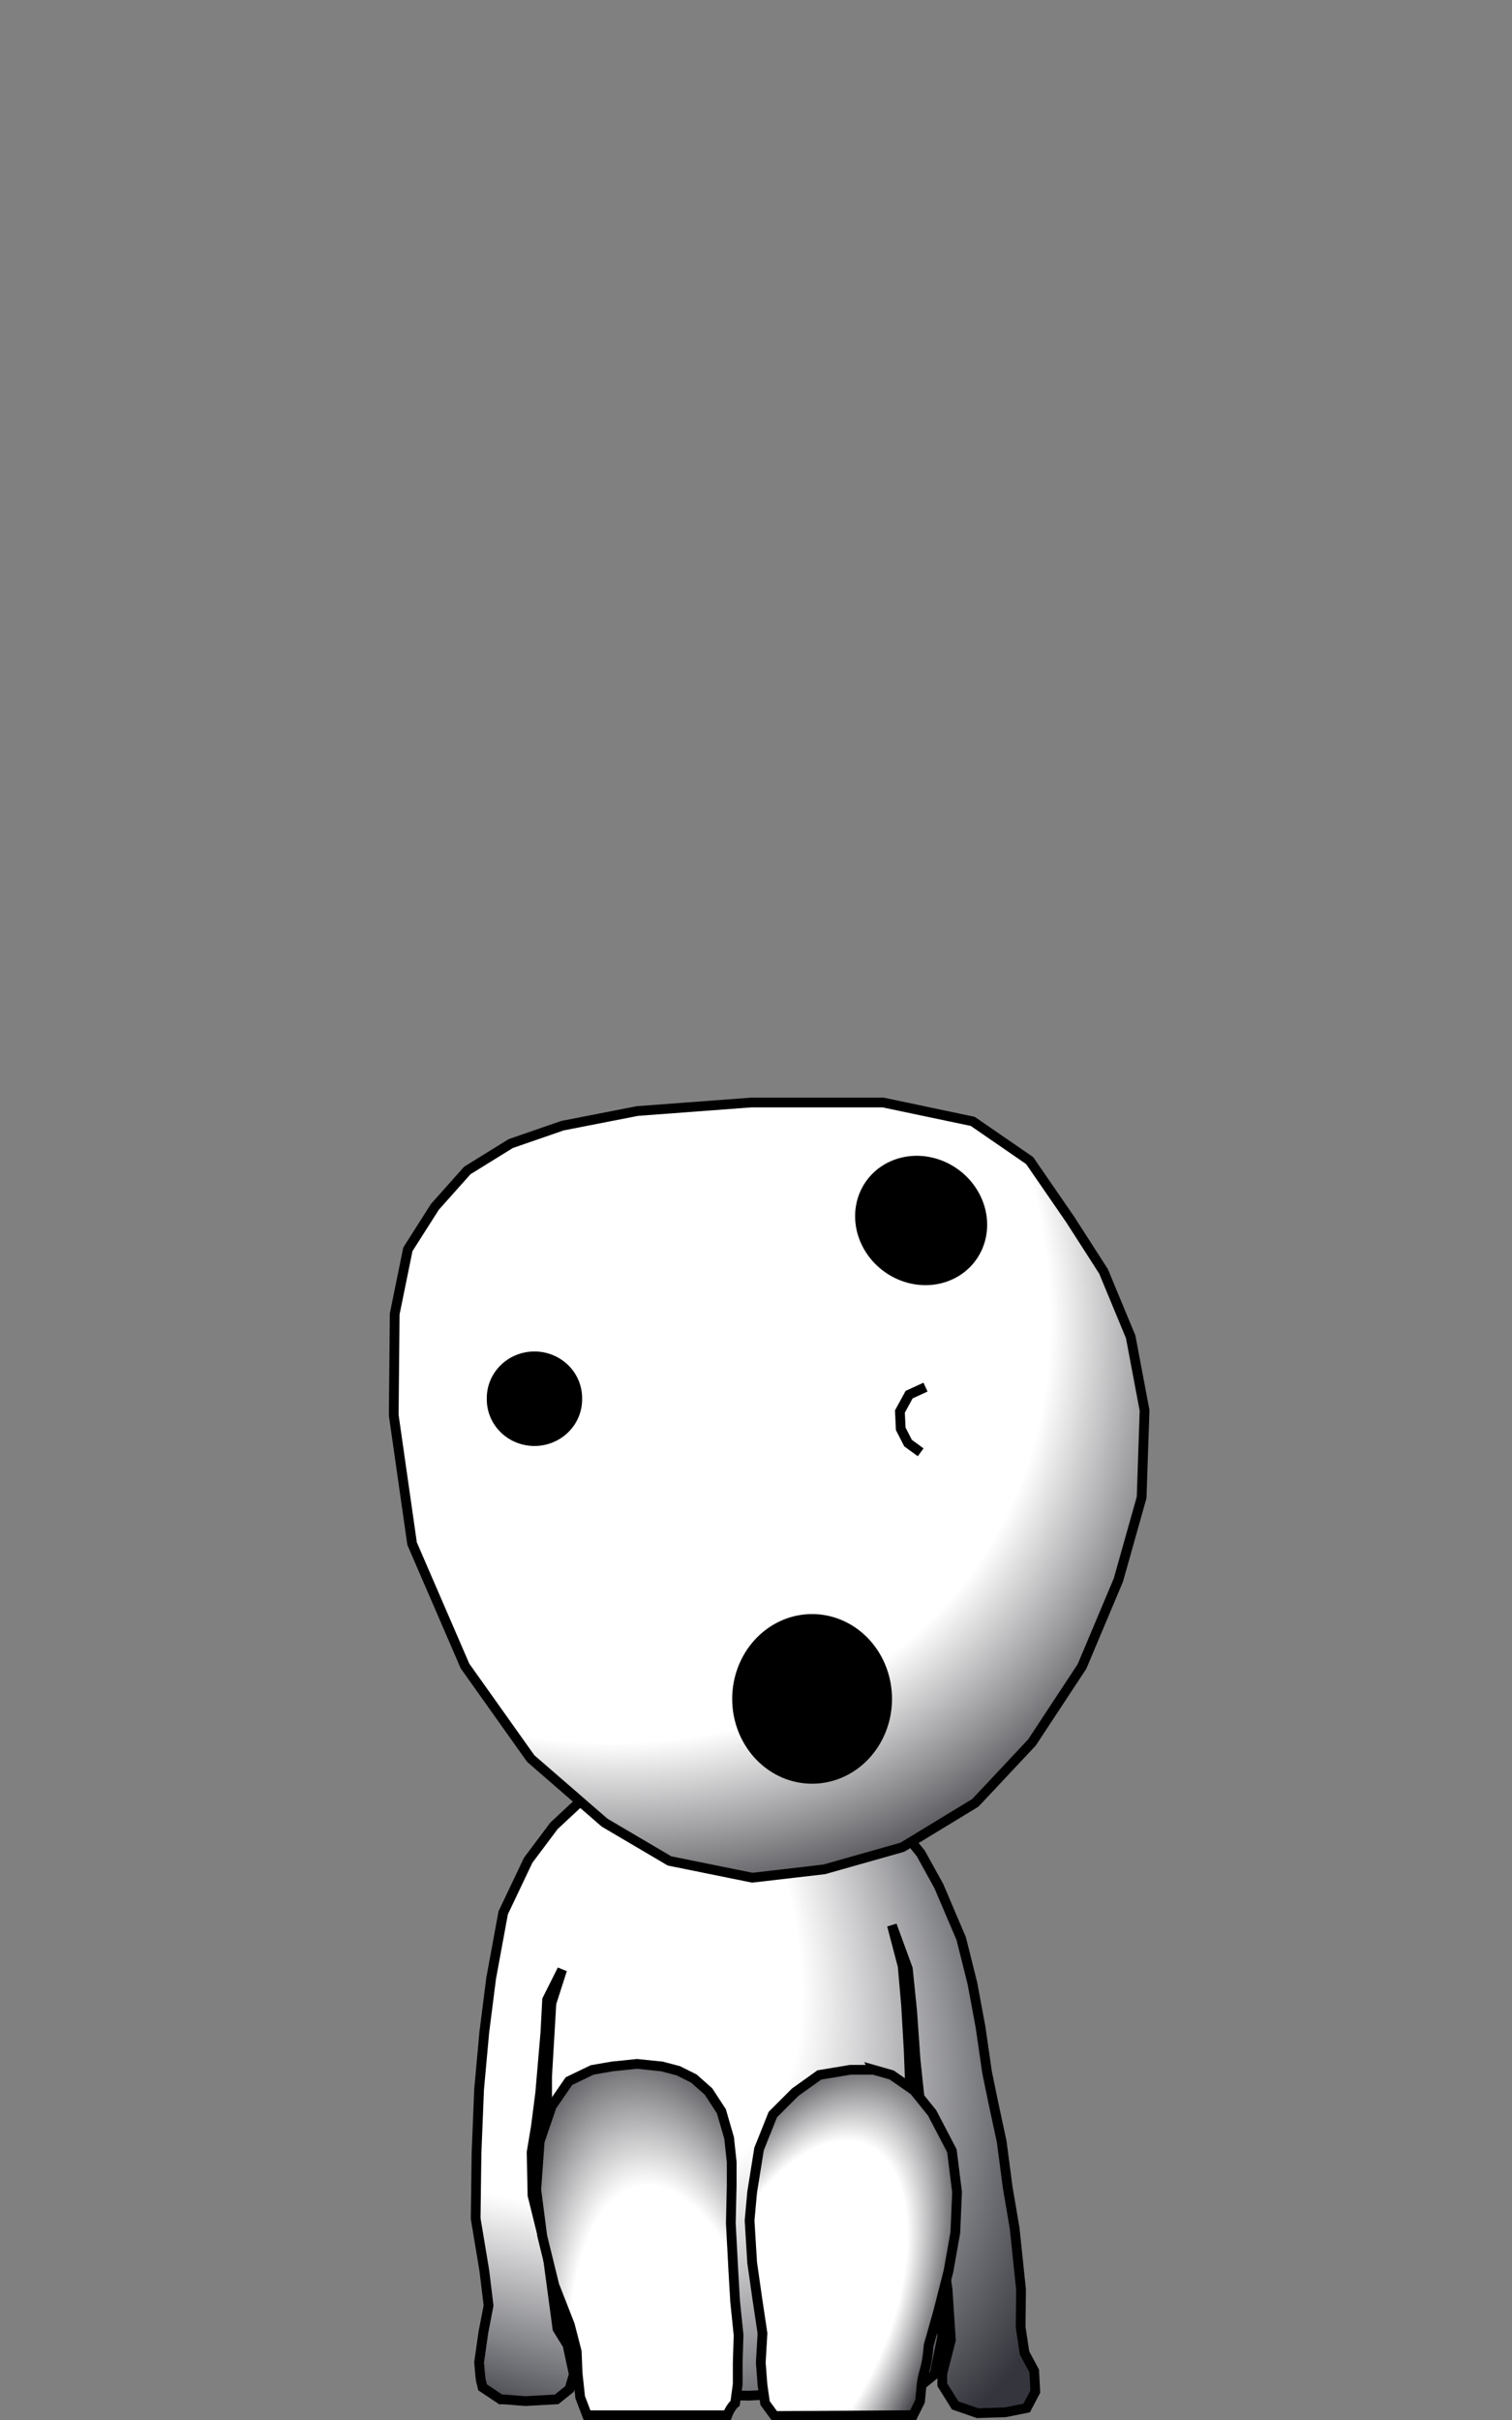 <?xml version="1.0" encoding="UTF-8" standalone="no"?>
<!-- Created with Inkscape (http://www.inkscape.org/) -->

<svg
   xmlns:dc="http://purl.org/dc/elements/1.1/"
   xmlns:cc="http://creativecommons.org/ns#"
   xmlns:rdf="http://www.w3.org/1999/02/22-rdf-syntax-ns#"
   xmlns:svg="http://www.w3.org/2000/svg"
   xmlns="http://www.w3.org/2000/svg"
   xmlns:xlink="http://www.w3.org/1999/xlink"
   xmlns:inkscape="http://www.inkscape.org/namespaces/inkscape"
   version="1.0"
   width="500"
   height="800"
   id="svg2"
   style="display:inline">
  <rect width="100%" height="100%" fill="#808080" stroke="none"/>
  <defs
     id="defs4">
    <linearGradient
       id="linearGradient3367">
      <stop
         id="stop3369"
         style="stop-color:#ffffff;stop-opacity:1"
         offset="0" />
      <stop
         id="stop3184"
         style="stop-color:#ffffff;stop-opacity:1"
         offset="0.646" />
      <stop
         id="stop3371"
         style="stop-color:#45454a;stop-opacity:1"
         offset="1" />
    </linearGradient>
    <linearGradient
       id="linearGradient3359">
      <stop
         id="stop3361"
         style="stop-color:#ffffff;stop-opacity:1"
         offset="0" />
      <stop
         id="stop3182"
         style="stop-color:#ffffff;stop-opacity:1"
         offset="0.598" />
      <stop
         id="stop3363"
         style="stop-color:#45454a;stop-opacity:1"
         offset="1" />
    </linearGradient>
    <linearGradient
       id="linearGradient3348">
      <stop
         id="stop3350"
         style="stop-color:#ffffff;stop-opacity:1"
         offset="0" />
      <stop
         id="stop3180"
         style="stop-color:#ffffff;stop-opacity:1"
         offset="0.67" />
      <stop
         id="stop3352"
         style="stop-color:#35363d;stop-opacity:1"
         offset="1" />
    </linearGradient>
    <linearGradient
       id="linearGradient3286">
      <stop
         id="stop3288"
         style="stop-color:#ffffff;stop-opacity:1"
         offset="0" />
      <stop
         id="stop3178"
         style="stop-color:#ffffff;stop-opacity:1"
         offset="0.744" />
      <stop
         id="stop3290"
         style="stop-color:#45454a;stop-opacity:1"
         offset="1" />
    </linearGradient>
    <radialGradient
       cx="344.634"
       cy="426.288"
       r="43.103"
       fx="344.634"
       fy="426.288"
       id="radialGradient3298"
       xlink:href="#linearGradient3286"
       gradientUnits="userSpaceOnUse"
       gradientTransform="matrix(4.57,3.704,-3.076,3.796,-93.028,-2488.726)" />
    <radialGradient
       cx="318.281"
       cy="516.901"
       r="29.226"
       fx="318.281"
       fy="516.901"
       id="radialGradient3356"
       xlink:href="#linearGradient3348"
       gradientUnits="userSpaceOnUse"
       gradientTransform="matrix(8.501,8.341,-4.062,4.139,-525.605,-4247.624)" />
    <radialGradient
       cx="353.409"
       cy="539.058"
       r="10.886"
       fx="353.409"
       fy="539.058"
       id="radialGradient3365"
       xlink:href="#linearGradient3359"
       gradientUnits="userSpaceOnUse"
       gradientTransform="matrix(5.181,-0.843,1.935,11.896,-2649.793,-5314.615)" />
    <radialGradient
       cx="371.535"
       cy="534.279"
       r="11.151"
       fx="371.535"
       fy="534.279"
       id="radialGradient3373"
       xlink:href="#linearGradient3367"
       gradientUnits="userSpaceOnUse"
       gradientTransform="matrix(3.95,1.599,-3.101,7.658,453.056,-3921.538)" />
  </defs>
  <g
     id="layer1"
     style="opacity:0.616;display:inline" />
  <g
     id="layer4"
     style="display:inline">
    <path
       d="m 203.56,586.701 -12.103,9.187 -8.256,7.687 -8.541,11.388 -8.256,17.367 -3.986,21.637 -2.278,17.936 -1.708,18.79 -0.854,21.068 -0.285,21.637 2.847,17.082 1.424,11.673 -1.708,8.826 -1.423,9.965 c 0.664,8.089 0.475,4.935 1.139,8.256 l 5.979,3.986 c 1.049,-0.105 5.395,0.409 8.256,0.569 l 10.249,-0.569 4.271,-3.416 1.423,-4.84 -6.548,-30.463 -7.118,-28.755 -0.285,-14.235 1.423,-8.541 1.423,-11.103 1.708,-19.929 0.569,-10.819 4.987,-9.955 -3.563,11.094 -1.423,24.2 0,9.395 -1.139,16.513 -0.569,19.36 5.125,38.15 7.402,11.957 7.117,6.548 11.103,1.423 12.635,1.768 24.957,0.422 44.402,-2.19 11.103,0 5.979,-4.84 2.562,-12.527 -1.993,-20.214 c 0,-3.606 -0.861,-2.412 -1.708,-11.103 l -3.416,-20.498 -2.847,-12.812 -1.139,-29.894 -0.854,-14.804 -1.139,-13.096 -3.554,-13.528 5.262,14.382 1.423,13.95 1.139,16.228 1.284,12.106 1.392,9.051 0.735,6.342 1.424,7.921 2.19,13.813 1.474,11.879 2.064,14.607 1.111,16.809 -2.847,11.103 0,3.701 4.271,6.833 7.402,2.562 9.11,-0.285 7.118,-1.423 2.847,-5.409 -0.354,-6.842 -3.201,-5.96 -1.286,-8.55 0.138,-12.357 -2.131,-20.383 -2.278,-13.381 -2.002,-15.227 -2.7,-12.527 -2.14,-10.396 -2.14,-14.855 -2.691,-14.469 -3.701,-14.804 -7.402,-17.367 -5.979,-10.819 -9.974,-12.302 -7.504,-5.142 -7.867,-5.069 -27.7,-2 -15.166,-0.812 -17.193,-0.243 -15.52,-0.416 z"
       inkscape:connector-curvature="0"
       id="path3346"
       style="fill:url(#radialGradient3356);fill-opacity:1;fill-rule:evenodd;stroke:#000000;stroke-width:3.221px;stroke-linecap:butt;stroke-linejoin:miter;stroke-opacity:1" />
  </g>
  <g
     id="layer2"
     style="display:inline">
    <path
       d="m 210.756,367.289 -24.756,4.838 -17.102,5.916 -14.358,8.887 -10.705,12.001 -8.957,14.066 -4.353,21.352 -0.323,33.483 6.071,42.464 17.496,40.455 21.747,30.604 24.417,21.18 21.473,12.651 27.369,5.55 23.77,-2.758 25.844,-7.317 24.138,-14.671 18.727,-19.959 16.549,-25.134 12.032,-28.573 7.691,-27.308 0.969,-28.758 -4.596,-24.337 -8.969,-21.622 -10.965,-17.071 -13.478,-19.568 -18.818,-12.956 -29.597,-6.229 -43.639,-4.3e-4 -37.678,2.816 z"
       inkscape:connector-curvature="0"
       id="path2510"
       style="fill:url(#radialGradient3298);fill-opacity:1;fill-rule:evenodd;stroke:#000000;stroke-width:3.221;stroke-linecap:butt;stroke-linejoin:round;stroke-miterlimit:4;stroke-opacity:1;stroke-dasharray:none" />
    <path
       d="m 360.448,424.098 a 7.071,6.01 0 1 1 -14.142,0 7.071,6.01 0 1 1 14.142,0 z"
       transform="matrix(2.429,2.02,-2.242,2.647,397.084,-1432.942)"
       id="path2502"
       style="fill:#000000" />
    <path
       d="m 407.117,455.918 a 9.546,9.723 0 1 1 -19.092,0 9.546,9.723 0 1 1 19.092,0 z"
       transform="matrix(2.768,0,0,2.884,-831.923,-753.246)"
       id="path2504"
       style="fill:#000000" />
    <path
       d="m 357.796,469.795 a 4.685,4.861 0 1 1 -9.369,0 4.685,4.861 0 1 1 9.369,0 z"
       transform="matrix(3.364,0,0,3.167,-1011.129,-1025.451)"
       id="path2506"
       style="fill:#000000" />
    <path
       d="m 306.055,458.552 -5.419,2.484 -3.048,5.582 0.274,5.721 2.415,4.712 4.172,3.049"
       inkscape:connector-curvature="0"
       id="path2513"
       style="fill:none;stroke:#000000;stroke-width:3.221px;stroke-linecap:butt;stroke-linejoin:miter;stroke-opacity:1" />
  </g>
  <g
     id="layer3"
     style="display:inline">
    <path
       d="m 288.873,684.229 -7.687,0 -10.249,1.708 -7.972,5.694 -7.402,7.402 -4.555,11.388 -2.278,14.235 -0.854,9.395 0.854,13.95 1.708,11.957 1.708,11.388 -0.569,9.68 0.569,7.402 0.854,5.979 3.132,4.271 45.837,-0.285 2.278,-4.555 0.569,-5.979 c 0.664,-4.555 1.613,-4.45 2.278,-12.527 l 3.132,-11.103 3.416,-13.381 2.278,-12.812 0.569,-13.381 -1.708,-13.666 -6.548,-12.527 -5.979,-7.402 -7.402,-5.125 -5.979,-1.708 z"
       inkscape:connector-curvature="0"
       id="path3341"
       style="fill:url(#radialGradient3373);fill-opacity:1;fill-rule:evenodd;stroke:#000000;stroke-width:3.221px;stroke-linecap:butt;stroke-linejoin:miter;stroke-opacity:1" />
    <path
       d="m 218.899,683.128 -8.256,-0.854 -8.256,0.854 -6.548,1.139 -7.687,3.701 -5.694,8.256 -3.986,11.673 -1.139,15.943 1.993,15.374 3.986,16.228 5.125,13.096 2.278,8.826 0.285,7.117 0.854,7.972 2.278,5.979 46.406,0 c 0.664,-1.846 1.898,-3.499 2.562,-3.986 l 0.854,-6.263 0,-7.118 0.285,-9.11 -1.139,-11.103 -0.569,-9.68 -0.854,-16.228 0.285,-12.527 0,-7.687 -0.854,-7.972 -2.562,-8.826 -4.271,-6.548 -4.84,-4.271 -5.125,-2.562 -5.409,-1.424 z"
       inkscape:connector-curvature="0"
       id="path3343"
       style="fill:url(#radialGradient3365);fill-opacity:1;fill-rule:evenodd;stroke:#000000;stroke-width:3.221px;stroke-linecap:butt;stroke-linejoin:miter;stroke-opacity:1" />
  </g>
</svg>
